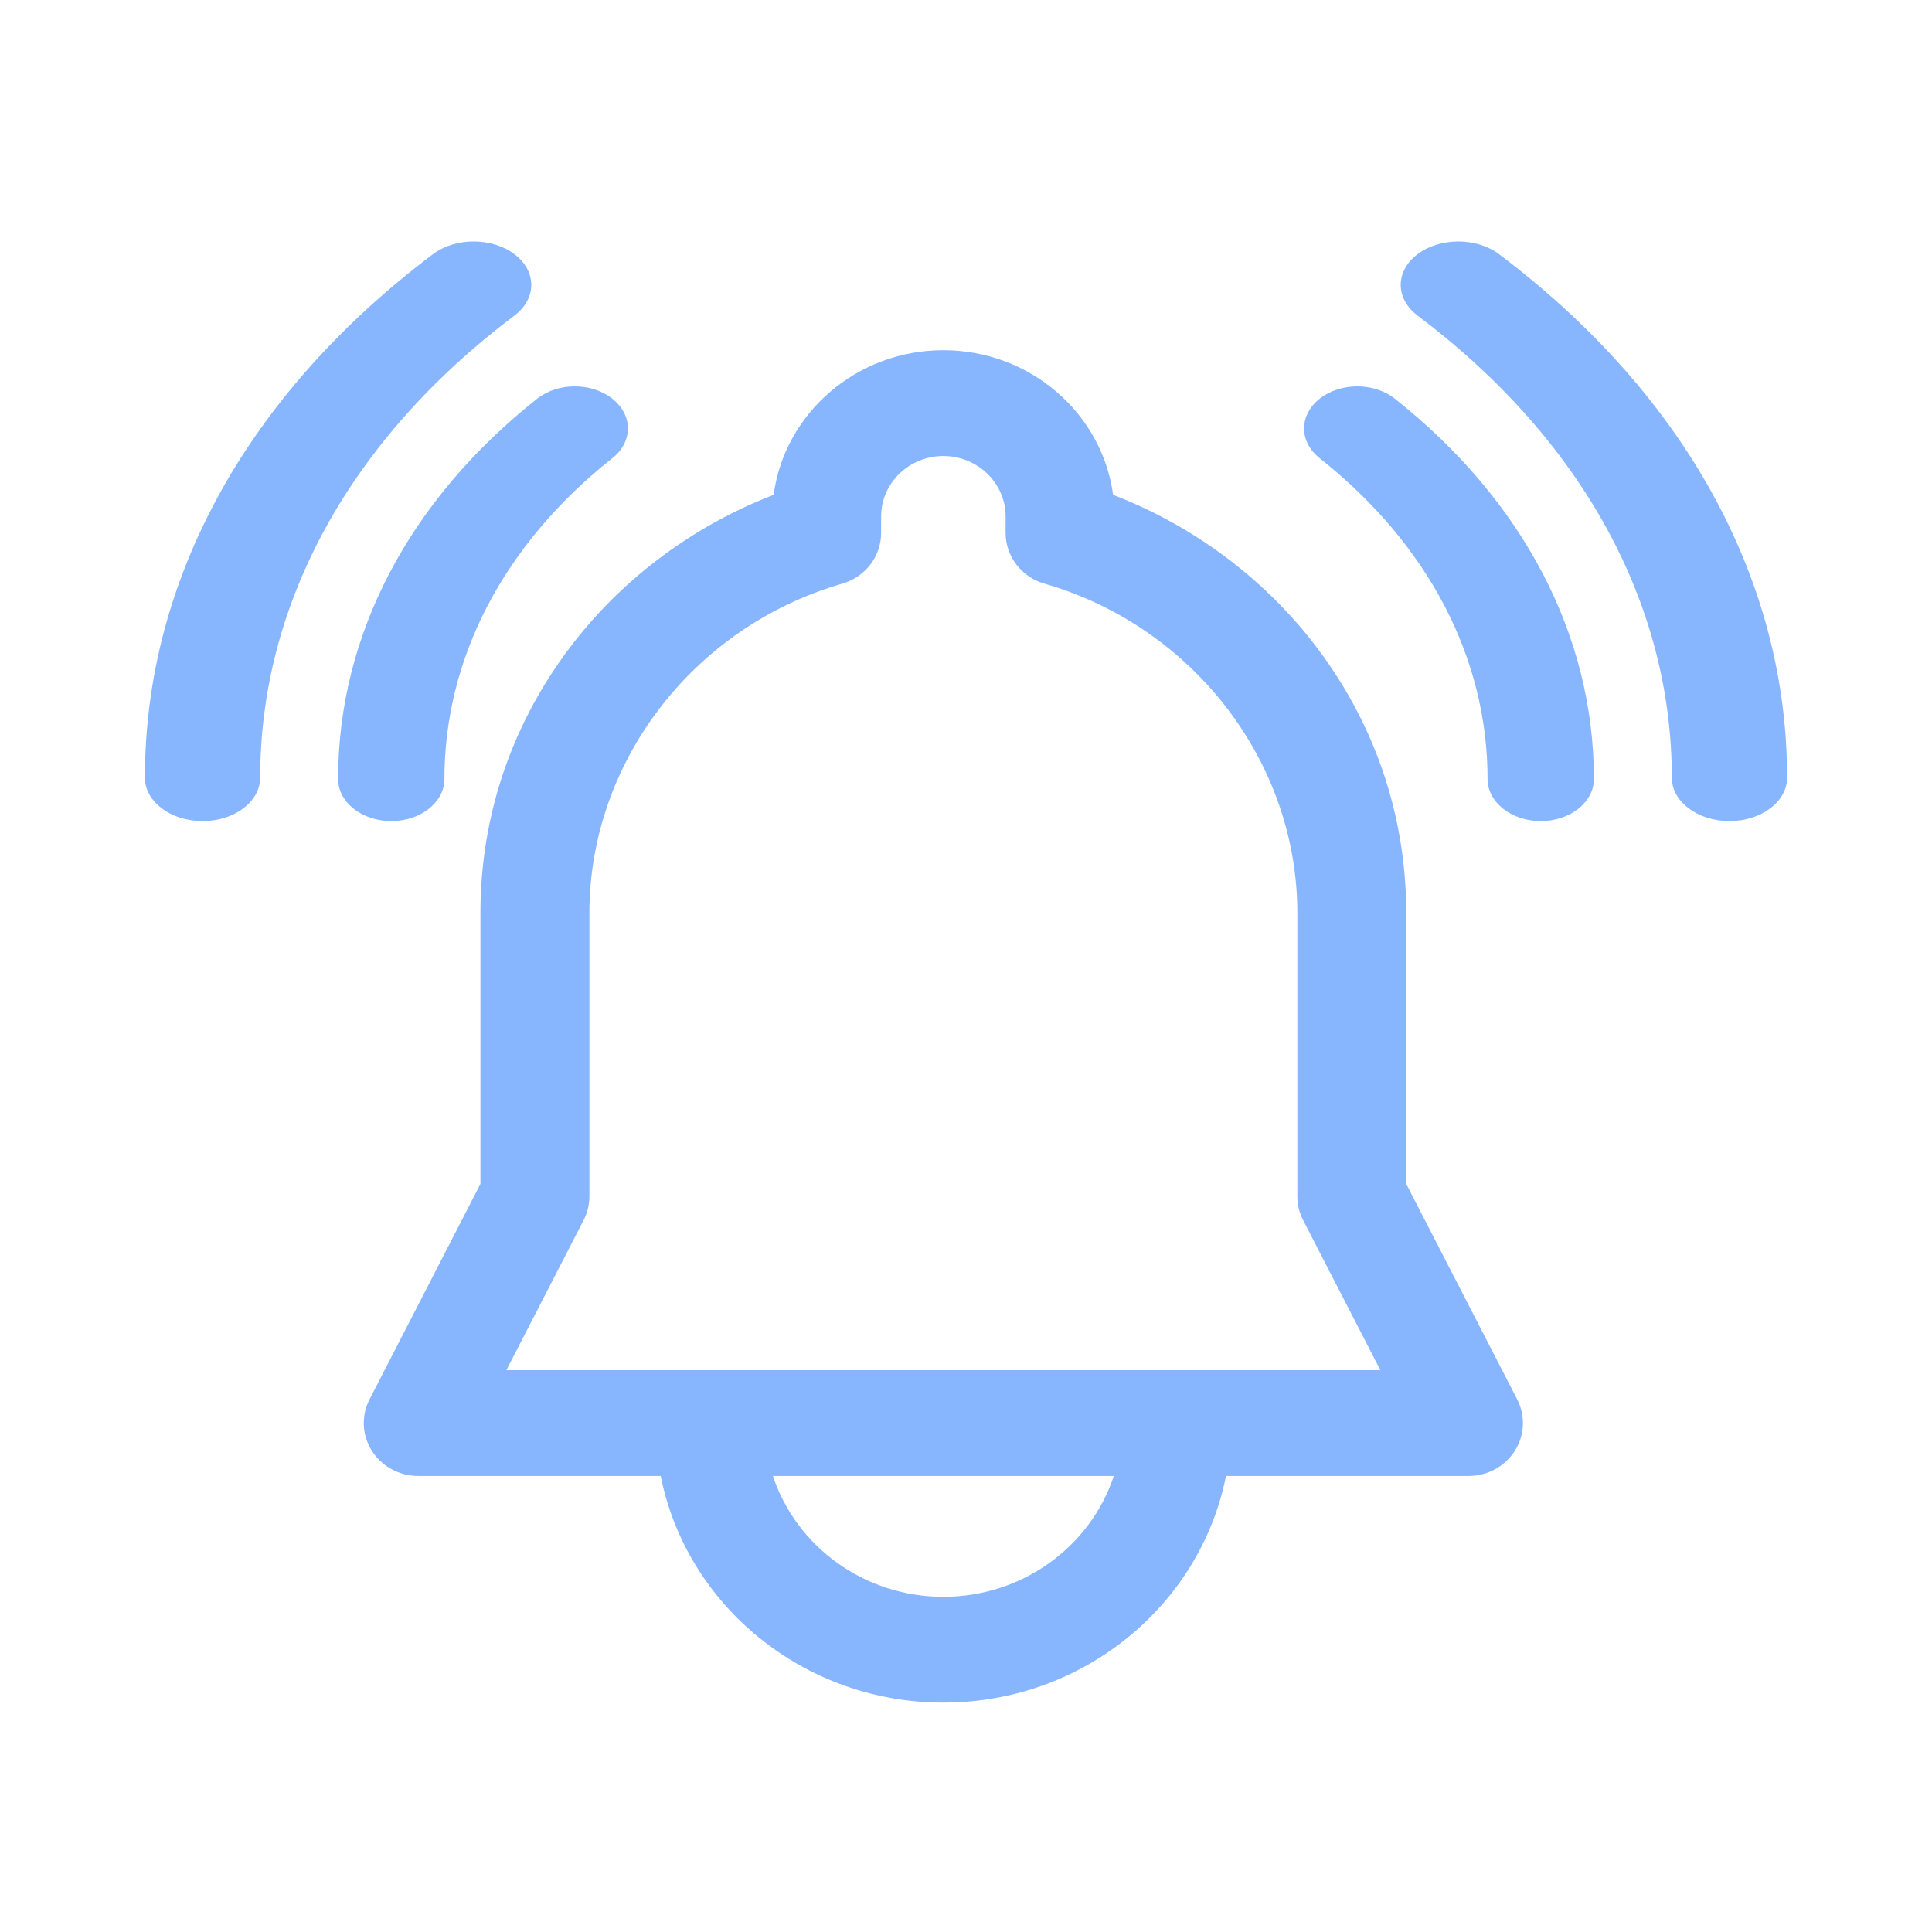 <svg width="30" height="30" viewBox="0 0 30 30" fill="none" xmlns="http://www.w3.org/2000/svg">
<path d="M23.277 3.947C22.928 3.684 22.361 3.684 22.012 3.947C21.663 4.21 21.663 4.637 22.012 4.9C24.558 6.817 25.96 9.365 25.96 12.076C25.96 12.448 26.361 12.75 26.855 12.75C27.349 12.75 27.75 12.448 27.75 12.076C27.75 9.006 26.162 6.119 23.277 3.947Z" fill="#87B6FF"/>
<path d="M7.988 3.947C7.638 3.684 7.072 3.684 6.723 3.947C3.838 6.119 2.25 9.006 2.25 12.076C2.25 12.448 2.651 12.75 3.145 12.75C3.639 12.75 4.04 12.448 4.04 12.076C4.04 9.366 5.442 6.817 7.988 4.9C8.337 4.637 8.337 4.21 7.988 3.947Z" fill="#87B6FF"/>
<path d="M20.492 6.191C20.169 6.446 20.169 6.86 20.492 7.115C22.173 8.446 23.099 10.215 23.099 12.097C23.099 12.457 23.469 12.75 23.924 12.75C24.38 12.75 24.75 12.457 24.75 12.097C24.75 9.866 23.652 7.769 21.659 6.191C21.337 5.936 20.814 5.936 20.492 6.191Z" fill="#87B6FF"/>
<path d="M9.508 6.191C9.186 5.936 8.663 5.936 8.341 6.191C6.348 7.769 5.25 9.866 5.25 12.097C5.25 12.457 5.62 12.75 6.076 12.75C6.532 12.75 6.901 12.457 6.901 12.097C6.901 10.215 7.827 8.446 9.508 7.115C9.831 6.86 9.831 6.446 9.508 6.191Z" fill="#87B6FF"/>
<path d="M21.836 18.384V14.178C21.836 12.644 21.334 11.189 20.382 9.969C19.587 8.95 18.503 8.153 17.284 7.684C17.114 6.419 15.997 5.438 14.648 5.438C13.3 5.438 12.182 6.419 12.013 7.684C10.794 8.153 9.71 8.95 8.915 9.969C7.963 11.189 7.46 12.644 7.46 14.178V18.384L5.738 21.73C5.607 21.985 5.621 22.287 5.775 22.529C5.929 22.771 6.201 22.919 6.494 22.919H10.26C10.656 24.921 12.473 26.438 14.648 26.438C16.824 26.438 18.64 24.921 19.037 22.919H22.803C23.096 22.919 23.368 22.771 23.522 22.529C23.676 22.287 23.69 21.985 23.559 21.73L21.836 18.384ZM14.648 24.795C13.411 24.795 12.361 24.006 12.002 22.919H17.295C16.936 24.006 15.886 24.795 14.648 24.795ZM18.273 21.276H11.024H7.863L9.063 18.945C9.122 18.831 9.152 18.705 9.152 18.578V14.178C9.152 11.835 10.766 9.731 13.078 9.063C13.436 8.96 13.682 8.639 13.682 8.276V8.019C13.682 7.502 14.116 7.081 14.648 7.081C15.181 7.081 15.615 7.502 15.615 8.019V8.276C15.615 8.639 15.861 8.96 16.219 9.063C18.53 9.731 20.145 11.835 20.145 14.178V18.578C20.145 18.705 20.175 18.831 20.234 18.945L21.434 21.276H18.273Z" fill="#87B6FF"/>
</svg>
